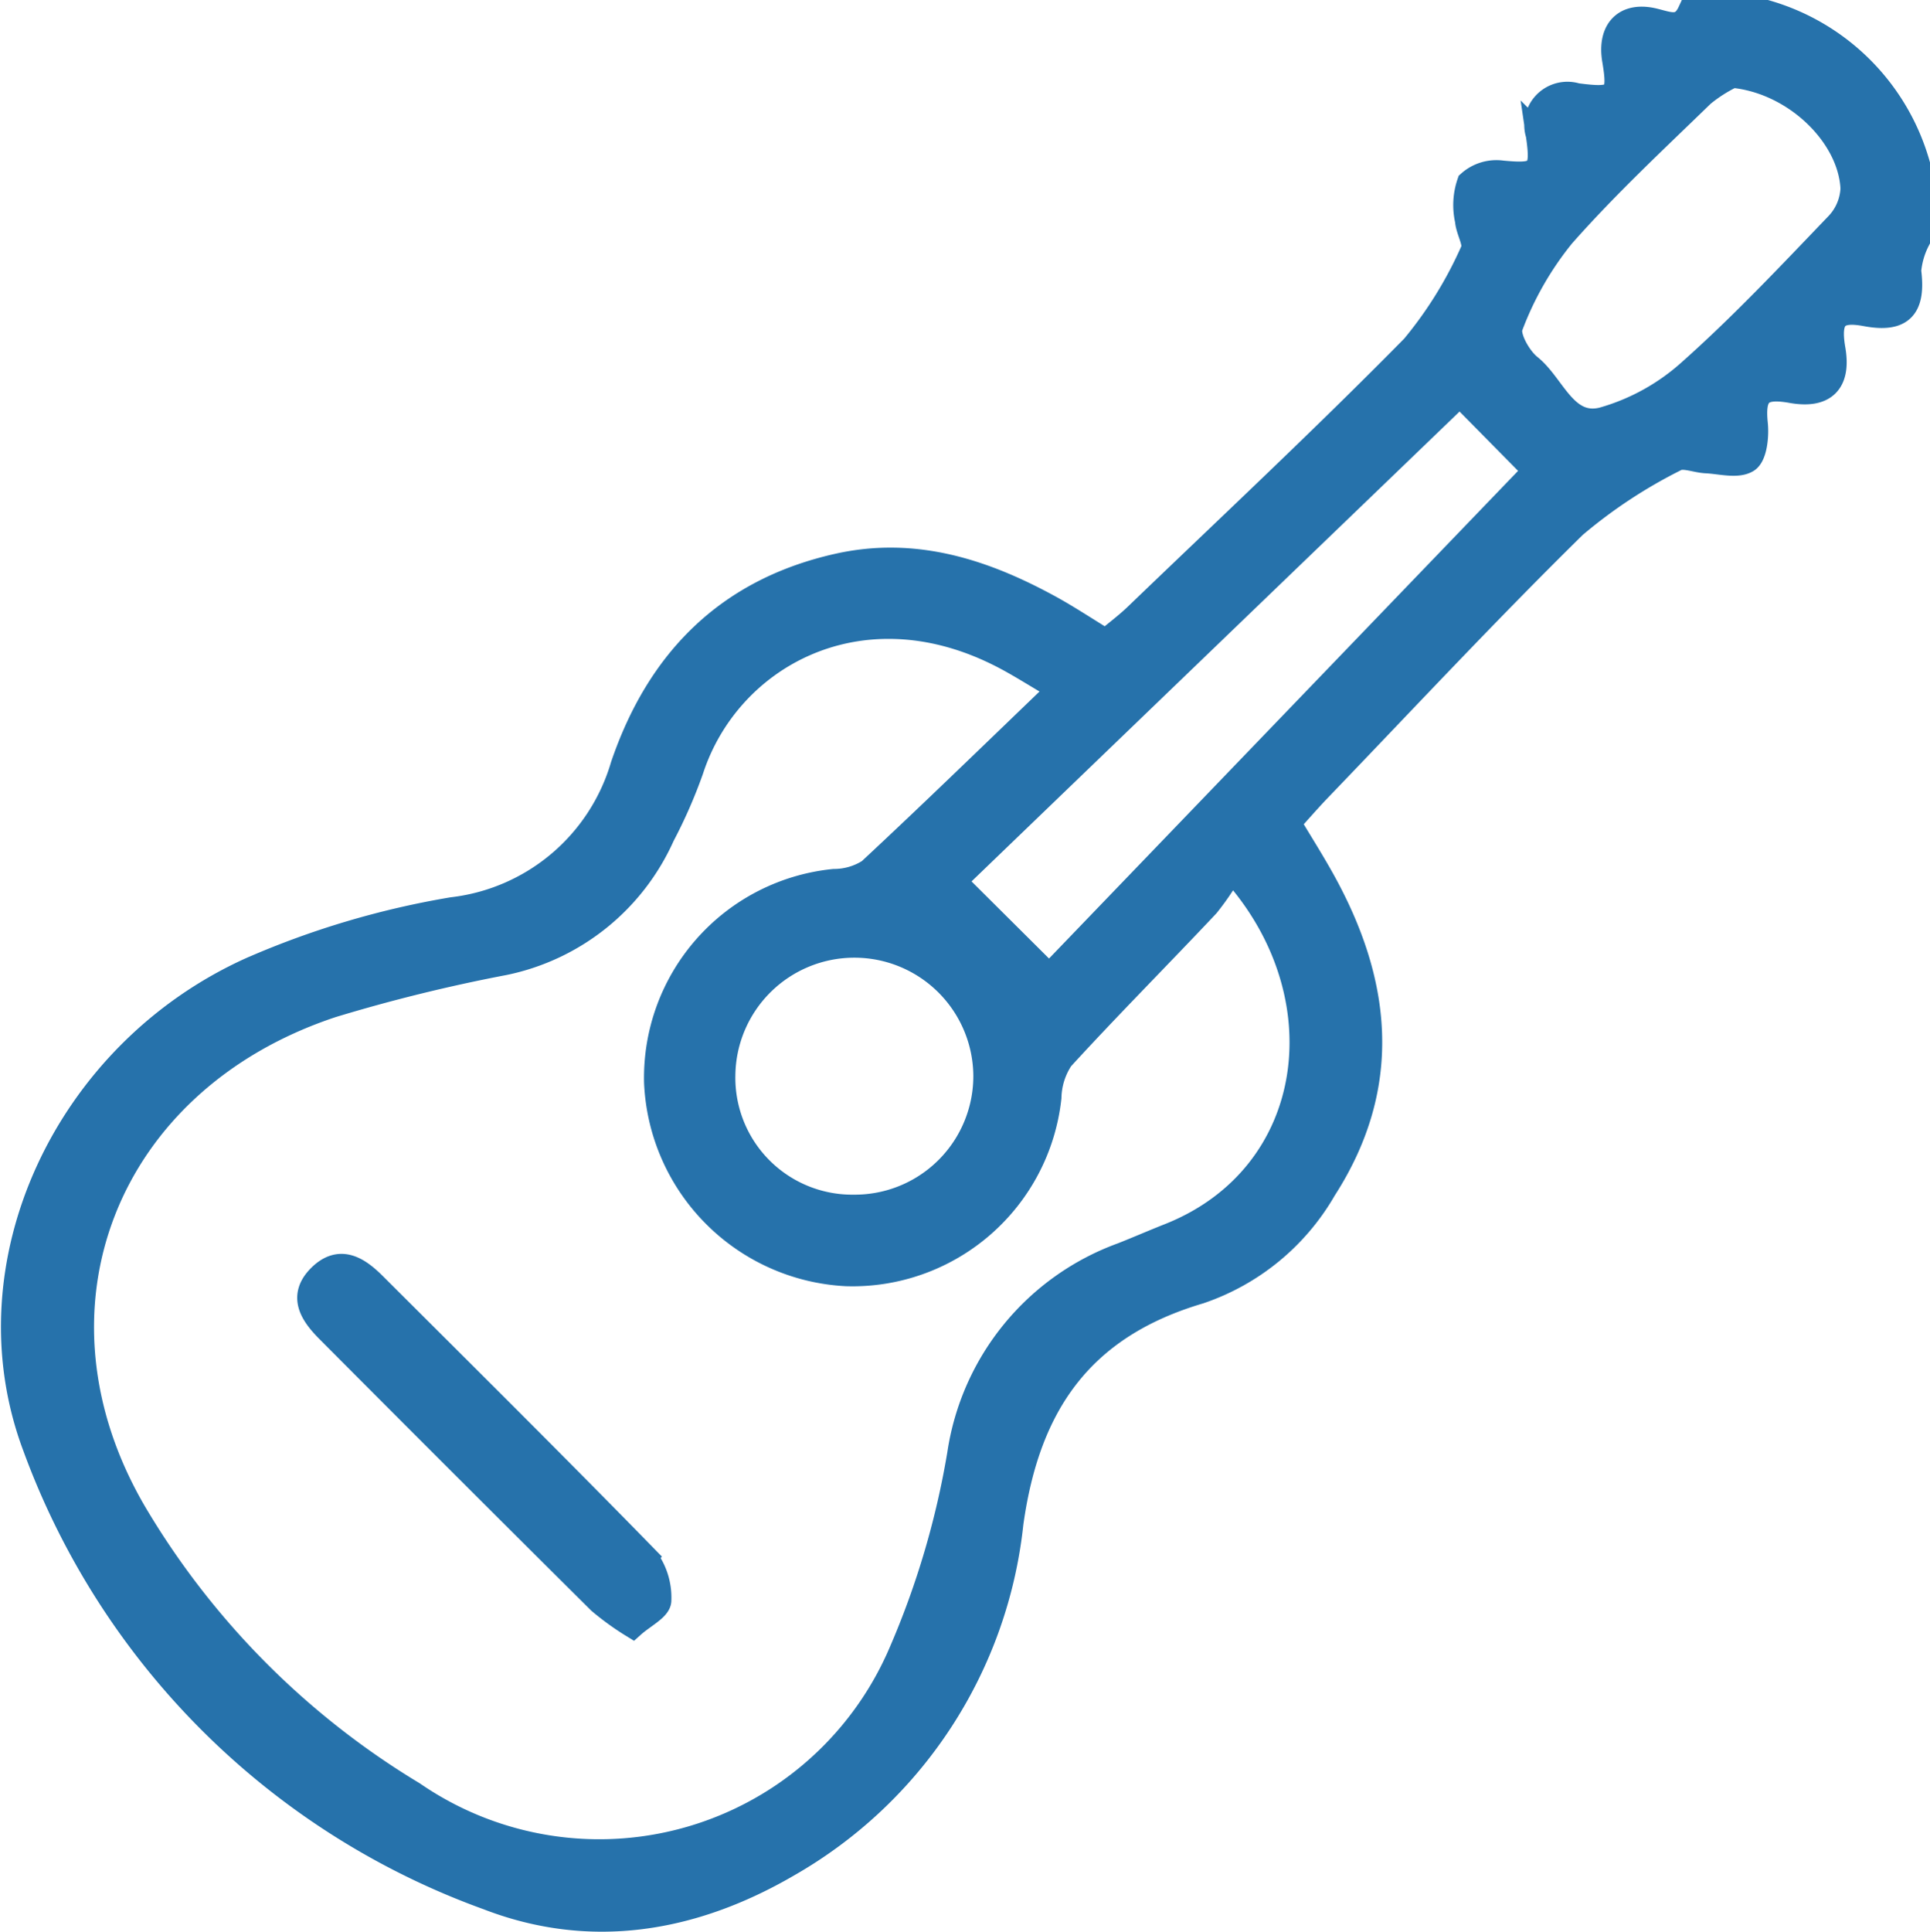 <svg xmlns="http://www.w3.org/2000/svg" width="80.485" height="80.55" viewBox="0 0 80.485 80.55">
  <g id="Group_206" data-name="Group 206" transform="translate(0.543 0.5)">
    <path id="Path_990" data-name="Path 990" d="M4991.045,4465.106a3.449,3.449,0,0,0-.367,1.269c.2,1.535-.309,2.092-1.806,1.81-1.23-.232-1.578.144-1.352,1.458.238,1.384-.371,1.989-1.752,1.742-1.291-.23-1.612.119-1.485,1.368.053.517-.032,1.333-.354,1.533-.418.26-1.134.054-1.721.027-.429-.02-.966-.257-1.267-.079a21.053,21.053,0,0,0-4.21,2.774c-3.648,3.583-7.136,7.328-10.682,11.014-.4.419-.783.86-1.239,1.364.479.8.943,1.534,1.368,2.291,2.418,4.305,2.92,8.631.117,12.986a9.532,9.532,0,0,1-5.212,4.281c-4.882,1.445-7.15,4.647-7.845,9.65a18.681,18.681,0,0,1-9.309,14.242c-3.995,2.327-8.25,3.03-12.533,1.375a31.531,31.531,0,0,1-18.894-18.817c-2.85-7.579,1.3-16.426,9.018-19.908a35.724,35.724,0,0,1,8.4-2.5,8.41,8.41,0,0,0,7.1-5.986c1.493-4.383,4.369-7.309,8.975-8.342,3.234-.726,6.152.243,8.94,1.782.716.4,1.4.851,2.235,1.364.43-.361.888-.7,1.3-1.1,3.857-3.707,7.768-7.361,11.521-11.172a17.023,17.023,0,0,0,2.474-4c.157-.292-.2-.829-.229-1.26a2.873,2.873,0,0,1,.085-1.579,1.713,1.713,0,0,1,1.375-.421c1.543.147,1.725,0,1.492-1.582a1.3,1.3,0,0,1,1.62-1.644c1.658.218,1.821.065,1.565-1.461-.211-1.254.453-1.969,1.7-1.652.632.16,1.108.37,1.446-.359h3.175a9.226,9.226,0,0,1,6.352,6.352Zm-35.814,18.709c-1.015-.588-1.789-1.1-2.615-1.5-5.815-2.843-11.2.209-12.715,4.867a20.691,20.691,0,0,1-1.2,2.74,9.3,9.3,0,0,1-6.617,5.318,69.552,69.552,0,0,0-7.174,1.767c-9.5,3.144-13.205,12.724-8.192,21.207a33.705,33.705,0,0,0,11.58,11.64,13.673,13.673,0,0,0,20.338-5.925,35.543,35.543,0,0,0,2.425-8.234,10.488,10.488,0,0,1,6.8-8.312c.655-.259,1.3-.54,1.957-.8,6.248-2.474,7.3-10.054,2.592-15.233a10.777,10.777,0,0,1-1,1.48c-2.015,2.141-4.092,4.224-6.077,6.392a3.029,3.029,0,0,0-.509,1.621,8.264,8.264,0,0,1-8.468,7.362,8.373,8.373,0,0,1-7.937-7.984,8.248,8.248,0,0,1,7.419-8.412,2.714,2.714,0,0,0,1.47-.429C4949.922,4488.949,4952.478,4486.459,4955.231,4483.816Zm16.705-12.279-21.076,20.286,3.954,3.934,20.251-21.049Zm11.384-13.3a6.051,6.051,0,0,0-1.258.8c-1.98,1.922-4.008,3.809-5.83,5.875a13.511,13.511,0,0,0-2.163,3.781c-.163.393.34,1.3.789,1.658.99.79,1.479,2.6,3.038,2.208a9.15,9.15,0,0,0,3.652-2.025c2.147-1.909,4.123-4.012,6.115-6.088a2.31,2.31,0,0,0,.649-1.505C4988.214,4460.749,4985.934,4458.5,4983.32,4458.242Zm-31.17,41.669a5.462,5.462,0,0,0-10.923-.017,5.375,5.375,0,0,0,5.439,5.5A5.445,5.445,0,0,0,4952.15,4499.911Z" transform="translate(-4911.603 -4455.58)" fill="#2672ab" stroke="#2672ab" stroke-width="1"/>
    <path id="Path_991" data-name="Path 991" d="M4974.925,4681.517a11.392,11.392,0,0,1-1.385-1q-5.676-5.637-11.32-11.307c-.669-.67-1.194-1.433-.345-2.271s1.614-.315,2.279.349c3.776,3.767,7.564,7.522,11.289,11.338a2.748,2.748,0,0,1,.594,1.833C4976.03,4680.8,4975.372,4681.116,4974.925,4681.517Z" transform="translate(-4949.083 -4614.229)" fill="#2672ab" stroke="#2672ab" stroke-width="1"/>
  </g>
</svg>
